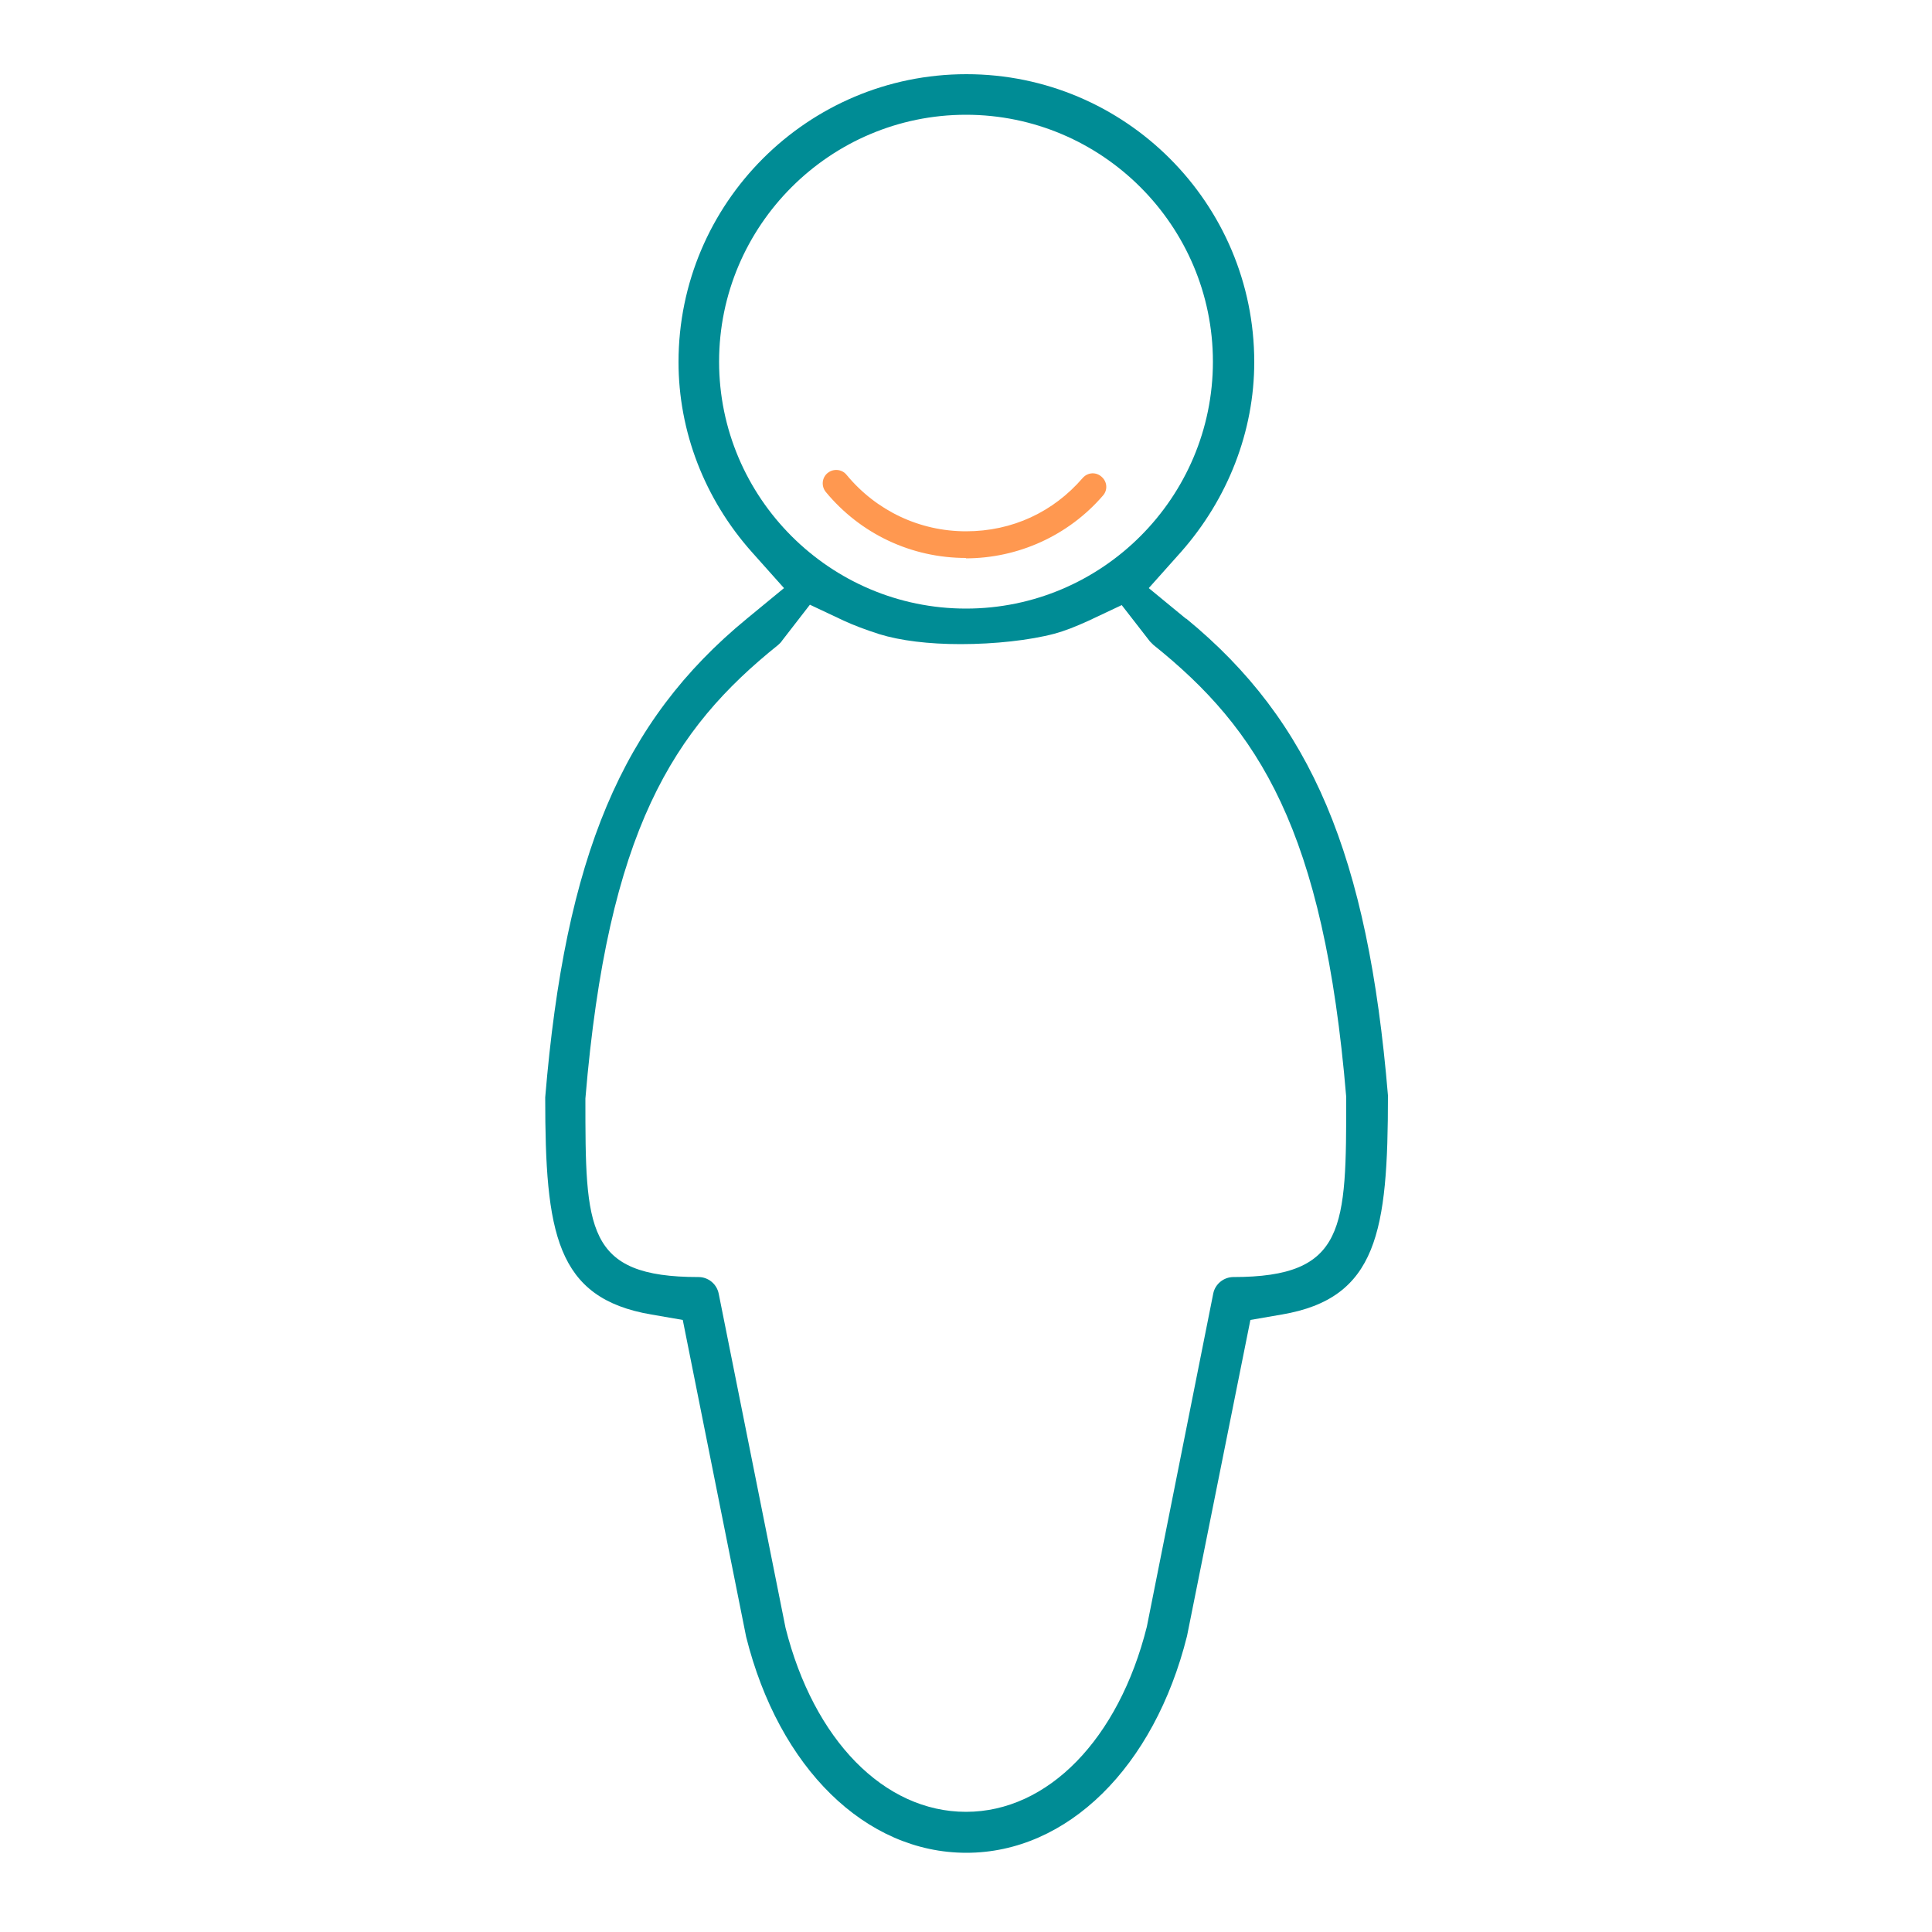 <?xml version="1.0" encoding="UTF-8"?>
<svg id="Capa_1" data-name="Capa 1" xmlns="http://www.w3.org/2000/svg" viewBox="0 0 50 50">
  <defs>
    <style>
      .cls-1 {
        fill: #008c95;
      }

      .cls-1, .cls-2 {
        stroke-width: 0px;
      }

      .cls-2 {
        fill: #ff9850;
      }
    </style>
  </defs>
  <path class="cls-1" d="M30.69,16.01l-.96-.79.83-.93c1.22-1.38,1.9-3.13,1.9-4.92,0-4.11-3.34-7.45-7.45-7.45s-7.45,3.34-7.45,7.45c0,1.79.67,3.54,1.9,4.92l.83.93-.96.79c-3.24,2.66-4.7,6.15-5.22,12.39,0,3.5.27,5.2,2.75,5.62l.81.14,1.64,8.2c.85,3.4,3.09,5.59,5.7,5.59s4.86-2.21,5.71-5.61l1.64-8.18.81-.14c2.48-.42,2.75-2.15,2.75-5.67-.52-6.22-1.98-9.68-5.22-12.34ZM18.61,9.36c0-3.52,2.87-6.39,6.39-6.39s6.39,2.87,6.39,6.39-2.87,6.39-6.39,6.39-6.39-2.87-6.39-6.39ZM31.92,33.05c-.25,0-.47.18-.52.42l-1.72,8.63c-.73,2.91-2.56,4.79-4.68,4.79s-3.94-1.86-4.67-4.76l-1.73-8.65c-.05-.25-.27-.43-.52-.43-2.93,0-2.93-1.24-2.93-4.62.58-6.94,2.27-9.56,4.99-11.74.03-.03.07-.06.1-.11l.72-.93.87.41c.26.12.55.23.92.35.55.17,1.28.26,2.11.26.88,0,1.79-.1,2.43-.27.26-.07.54-.18.87-.33l.87-.41.73.94s.06.06.09.09c2.72,2.18,4.41,4.78,4.99,11.7,0,3.39,0,4.66-2.93,4.66Z"/>
  <path class="cls-2" d="M25,14.44c-1.41,0-2.73-.62-3.63-1.71-.12-.15-.1-.37.05-.49.15-.12.37-.1.49.05.77.93,1.89,1.46,3.09,1.46s2.26-.5,3.02-1.38c.13-.15.35-.16.49-.03.15.13.16.35.03.49-.89,1.03-2.19,1.62-3.55,1.62Z"/>
</svg>